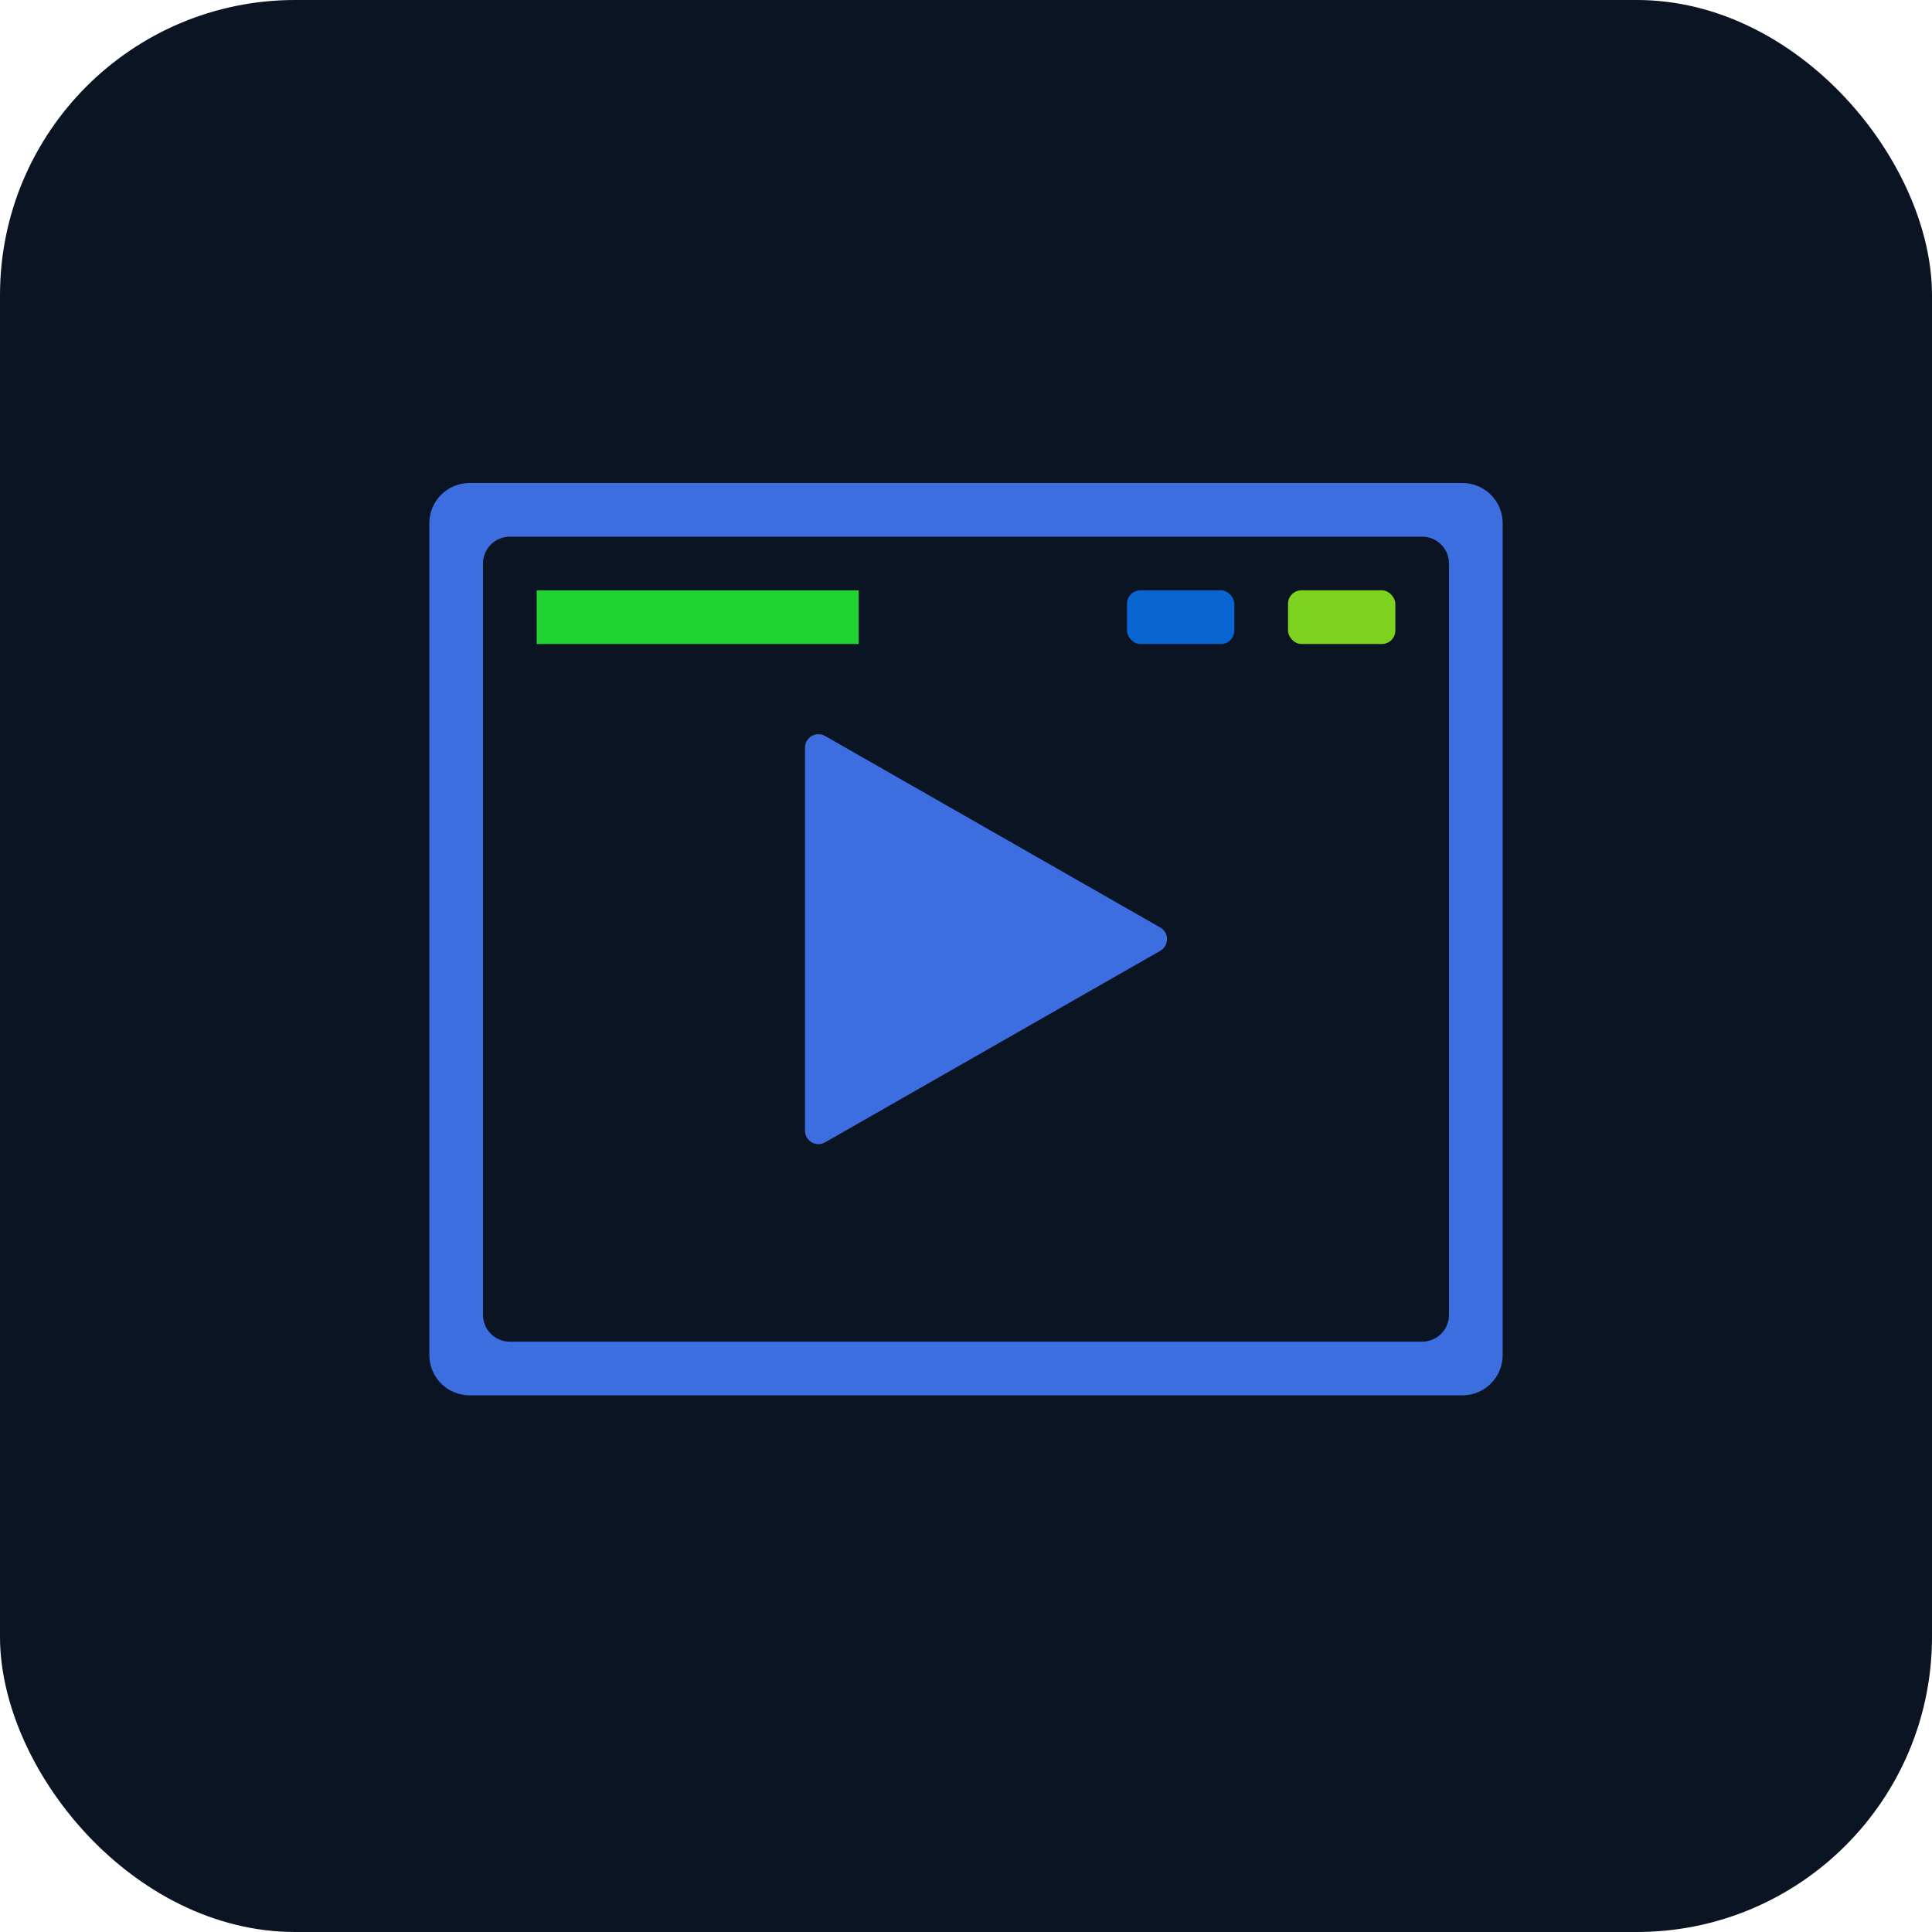 <svg xmlns="http://www.w3.org/2000/svg" width="144" height="144" viewBox="0 0 144 144">
  <g fill="none">
    <rect width="144" height="144" fill="#0A1423" rx="22"/>
    <path fill="#3D6EE0" d="M35,36 L109,36 C110.657,36 112,37.343 112,39 L112,101 C112,102.657 110.657,104 109,104 L35,104 C33.343,104 32,102.657 32,101 L32,39 C32,37.343 33.343,36 35,36 Z M38,40 C36.895,40 36,40.895 36,42 L36,98 C36,99.105 36.895,100 38,100 L106,100 C107.105,100 108,99.105 108,98 L108,42 C108,40.895 107.105,40 106,40 L38,40 Z M61.496,54.855 L86.481,69.132 C86.96,69.406 87.127,70.017 86.853,70.496 C86.764,70.651 86.636,70.78 86.481,70.868 L61.496,85.145 C61.017,85.419 60.406,85.252 60.132,84.773 C60.045,84.622 60,84.451 60,84.277 L60,55.723 C60,55.171 60.448,54.723 61,54.723 C61.174,54.723 61.345,54.769 61.496,54.855 Z"/>
    <rect width="8" height="4" x="84" y="44" fill="#0865D1" rx="1"/>
    <rect width="8" height="4" x="96" y="44" fill="#7ED321" rx="1"/>
    <rect width="24" height="4" x="40" y="44" fill="#21D330"/>
  </g>
</svg>
